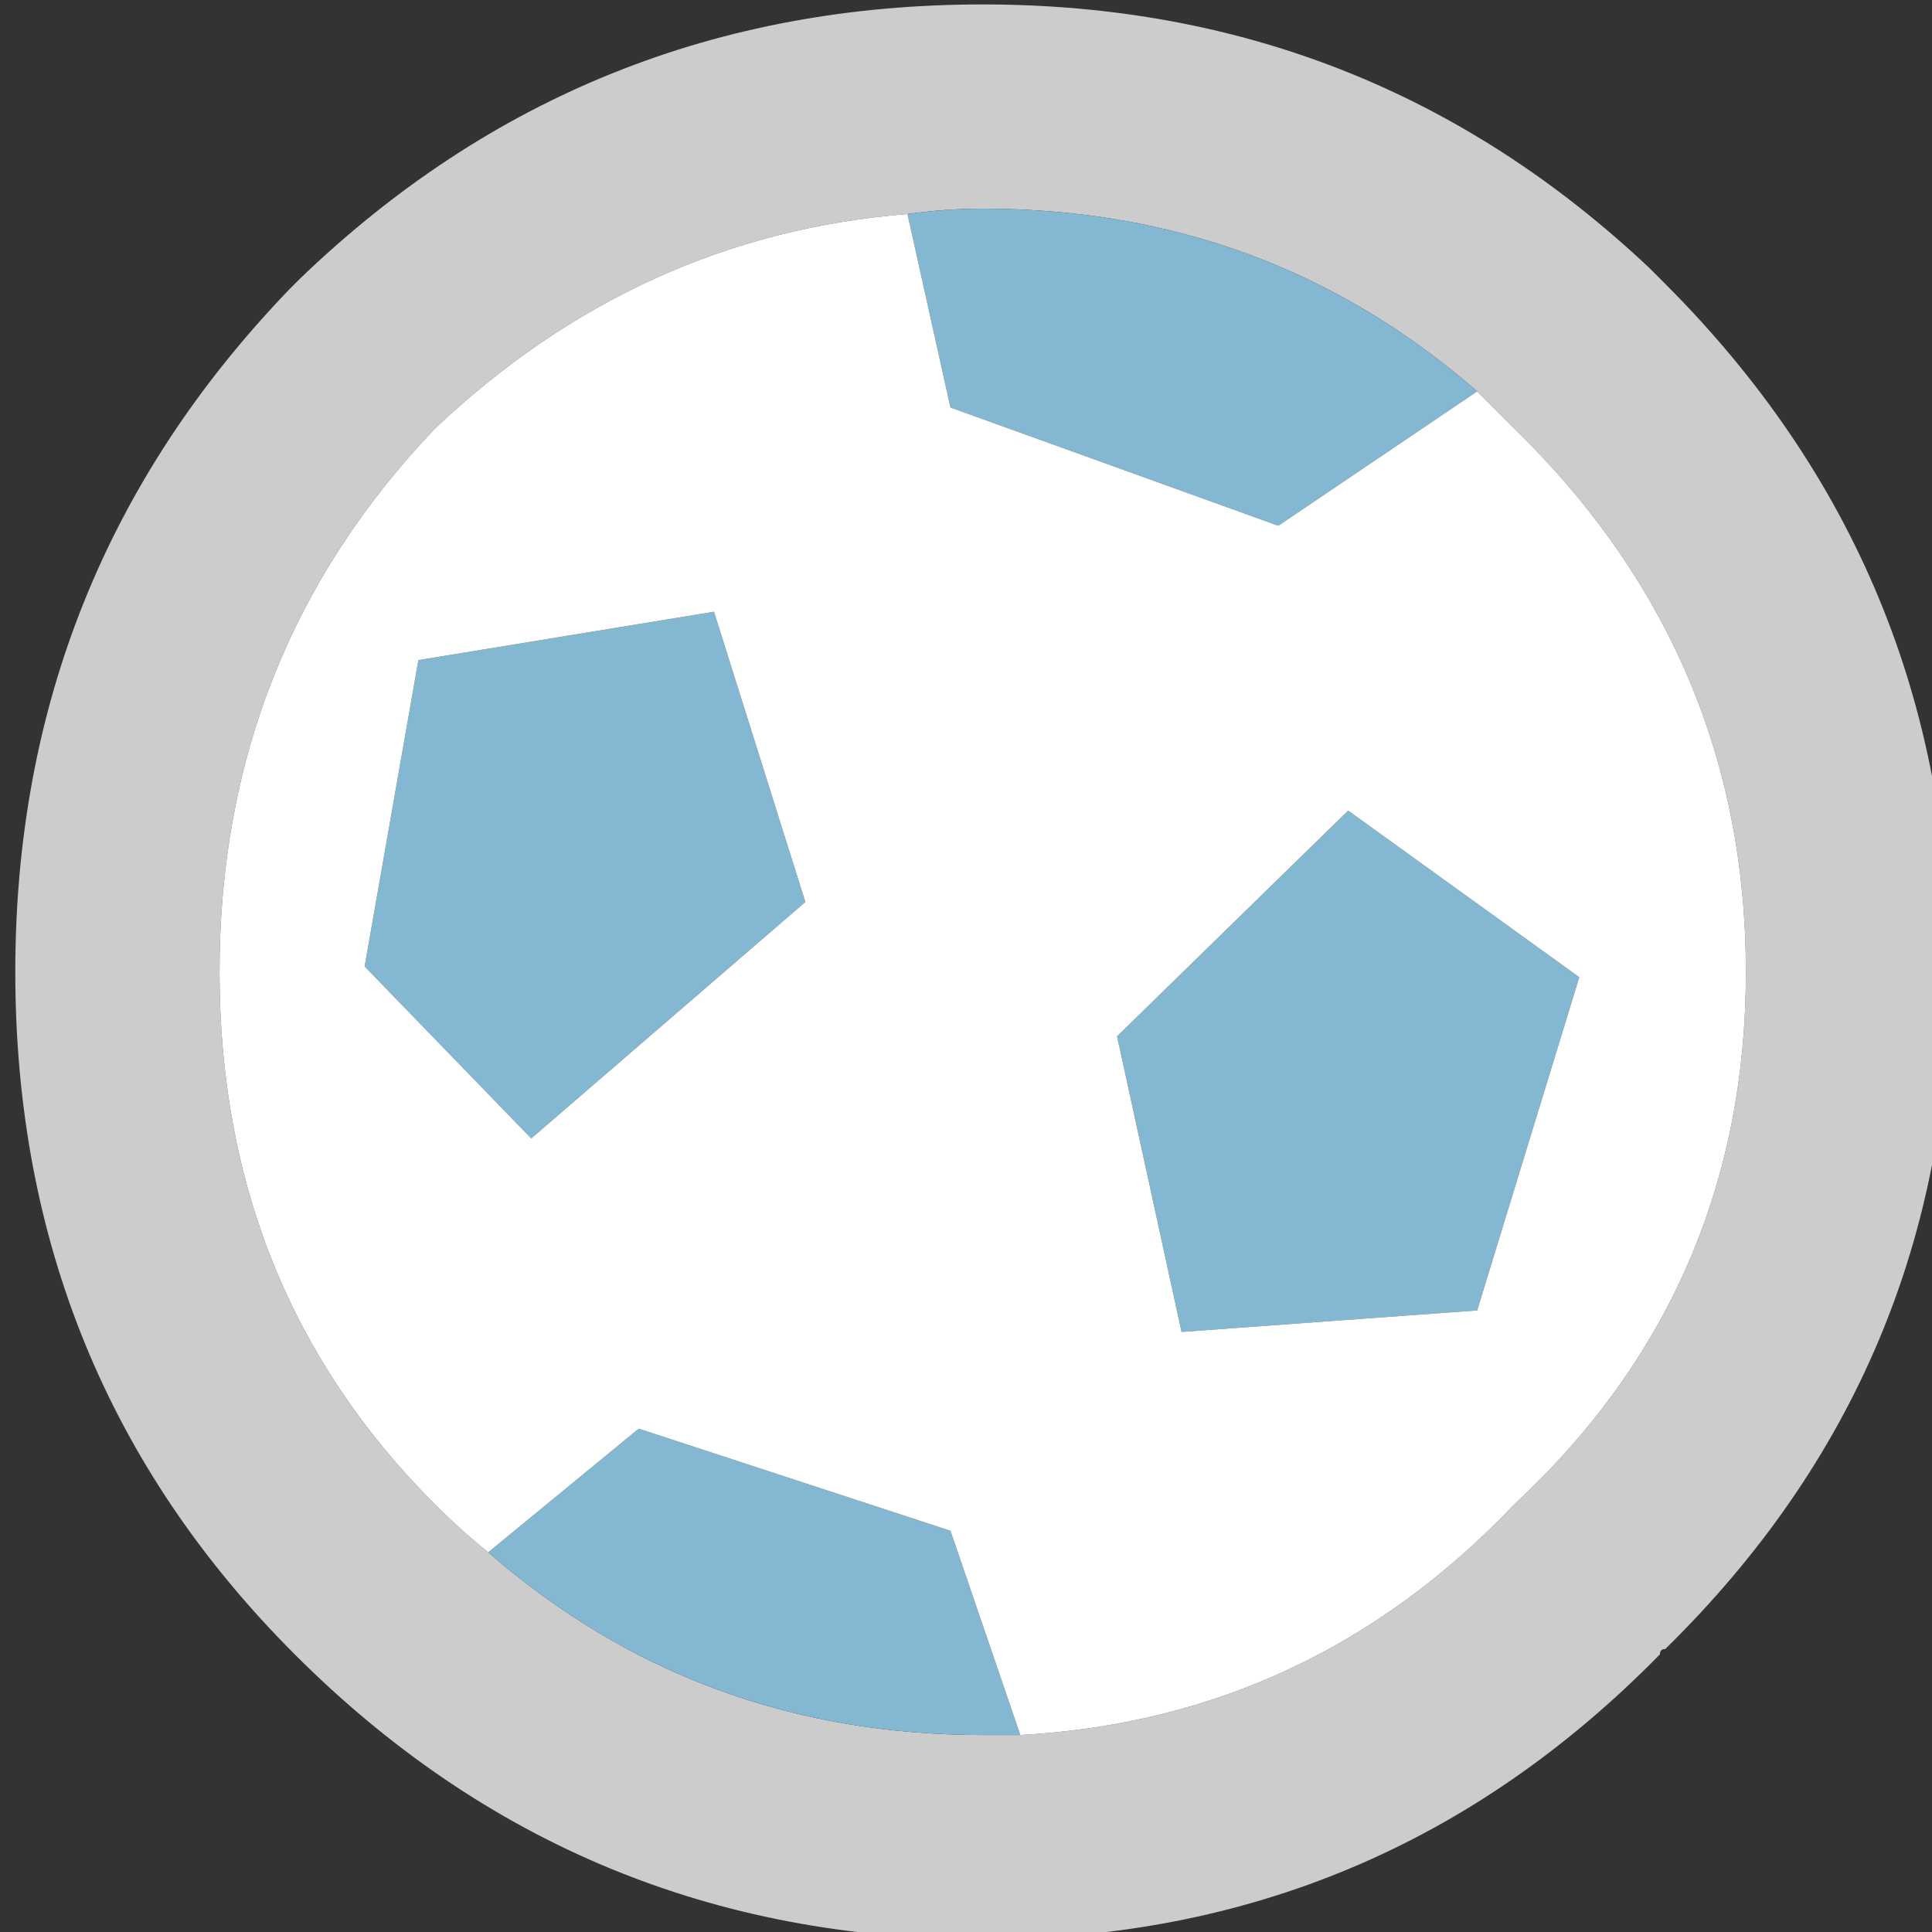 <?xml version="1.0" encoding="UTF-8" standalone="no"?>
<!-- Created with Inkscape (http://www.inkscape.org/) -->

<svg
   xmlns:dc="http://purl.org/dc/elements/1.1/"
   xmlns:cc="http://creativecommons.org/ns#"
   xmlns:rdf="http://www.w3.org/1999/02/22-rdf-syntax-ns#"
   xmlns:svg="http://www.w3.org/2000/svg"
   xmlns="http://www.w3.org/2000/svg"
   xmlns:sodipodi="http://sodipodi.sourceforge.net/DTD/sodipodi-0.dtd"
   xmlns:inkscape="http://www.inkscape.org/namespaces/inkscape"
   width="20mm"
   height="20mm"
   viewBox="0 0 20 20"
   version="1.1"
   id="svg5220"
   inkscape:version="0.92.4 5da689c313, 2019-01-14"
   sodipodi:docname="football01.svg">
  <rect x="0" y="0" width="20" height="20" fill="#333333" stroke="none"/>
  <defs
     id="defs5214" />
  <sodipodi:namedview
     id="base"
     pagecolor="#ffffff"
     bordercolor="#666666"
     borderopacity="1.0"
     inkscape:pageopacity="0.0"
     inkscape:pageshadow="2"
     inkscape:zoom="1.979899"
     inkscape:cx="-22.365378"
     inkscape:cy="-9.1323603"
     inkscape:document-units="mm"
     inkscape:current-layer="layer1"
     showgrid="false"
     fit-margin-top="0"
     fit-margin-left="0"
     fit-margin-right="0"
     fit-margin-bottom="0"
     inkscape:window-width="1920"
     inkscape:window-height="1044"
     inkscape:window-x="1280"
     inkscape:window-y="0"
     inkscape:window-maximized="1" />
  <g
     inkscape:label="Layer 1"
     inkscape:groupmode="layer"
     id="layer1"
     transform="translate(-99.309,-3.792)">
    <g
       id="g1321"
       transform="matrix(4.199,0,0,4.199,-388.045,-75.918)">
      <g
         transform="matrix(0.265,0,0,0.265,84.037,10.779)"
         id="use1319">
        <path
           style="fill:#cccccc;stroke:none"
           inkscape:connector-curvature="0"
           id="path5283"
           d="M 136.35,33.6 Q 136.25,33.5 136.2,33.45 133.6,31 130,31 q -3.7,0 -6.35,2.55 -0.05,0.05 -0.1,0.1 Q 121,36.3 121,40 q 0,3.75 2.6,6.35 2.65,2.65 6.4,2.65 3.7,0 6.3,-2.65 0,-0.05 0.05,-0.05 2.65,-2.6 2.65,-6.3 0,-3.75 -2.65,-6.4 m -1.75,1 q 0.15,0.15 0.35,0.35 2.15,2.1 2.15,5.05 0,2.95 -2.15,4.95 -1.9,2 -4.6,2.15 -0.2,0 -0.35,0 -2.65,0 -4.6,-1.7 -0.25,-0.2 -0.5,-0.45 -2,-2 -2,-4.95 0,-2.95 2,-5.05 1.9,-1.8 4.4,-2 0.35,-0.05 0.7,-0.05 2.65,0 4.6,1.7 z" />
        <path
           style="fill:#83b7d2;stroke:none"
           inkscape:connector-curvature="0"
           id="path5285"
           d="m 129.7,45.2 -2.9,-0.95 -1.4,1.15 q 1.95,1.7 4.6,1.7 0.15,0 0.35,0 l -0.65,-1.9 m 3.05,-9.35 1.85,-1.25 q -1.95,-1.7 -4.6,-1.7 -0.35,0 -0.7,0.05 l 0.4,1.8 3.05,1.1 m -0.9,7.5 2.75,-0.2 0.95,-3.1 -2.15,-1.55 -2.15,2.1 0.6,2.75 m -4.35,-6.7 -2.75,0.45 -0.5,2.85 1.55,1.6 2.55,-2.2 z" />
        <path
           style="fill:#ffffff;stroke:none"
           inkscape:connector-curvature="0"
           id="path5287"
           d="m 134.95,34.95 q -0.2,-0.2 -0.35,-0.35 l -1.85,1.25 -3.05,-1.1 -0.4,-1.8 q -2.5,0.2 -4.4,2 -2,2.1 -2,5.05 0,2.95 2,4.95 0.25,0.25 0.5,0.45 l 1.4,-1.15 2.9,0.95 0.65,1.9 q 2.7,-0.15 4.6,-2.15 2.15,-2 2.15,-4.95 0,-2.95 -2.15,-5.05 m -10.2,2.15 2.75,-0.45 0.85,2.7 -2.55,2.2 -1.55,-1.6 0.5,-2.85 m 9.85,6.05 -2.75,0.2 -0.6,-2.75 2.15,-2.1 2.15,1.55 z" />
      </g>
    </g>
  </g>
</svg>
